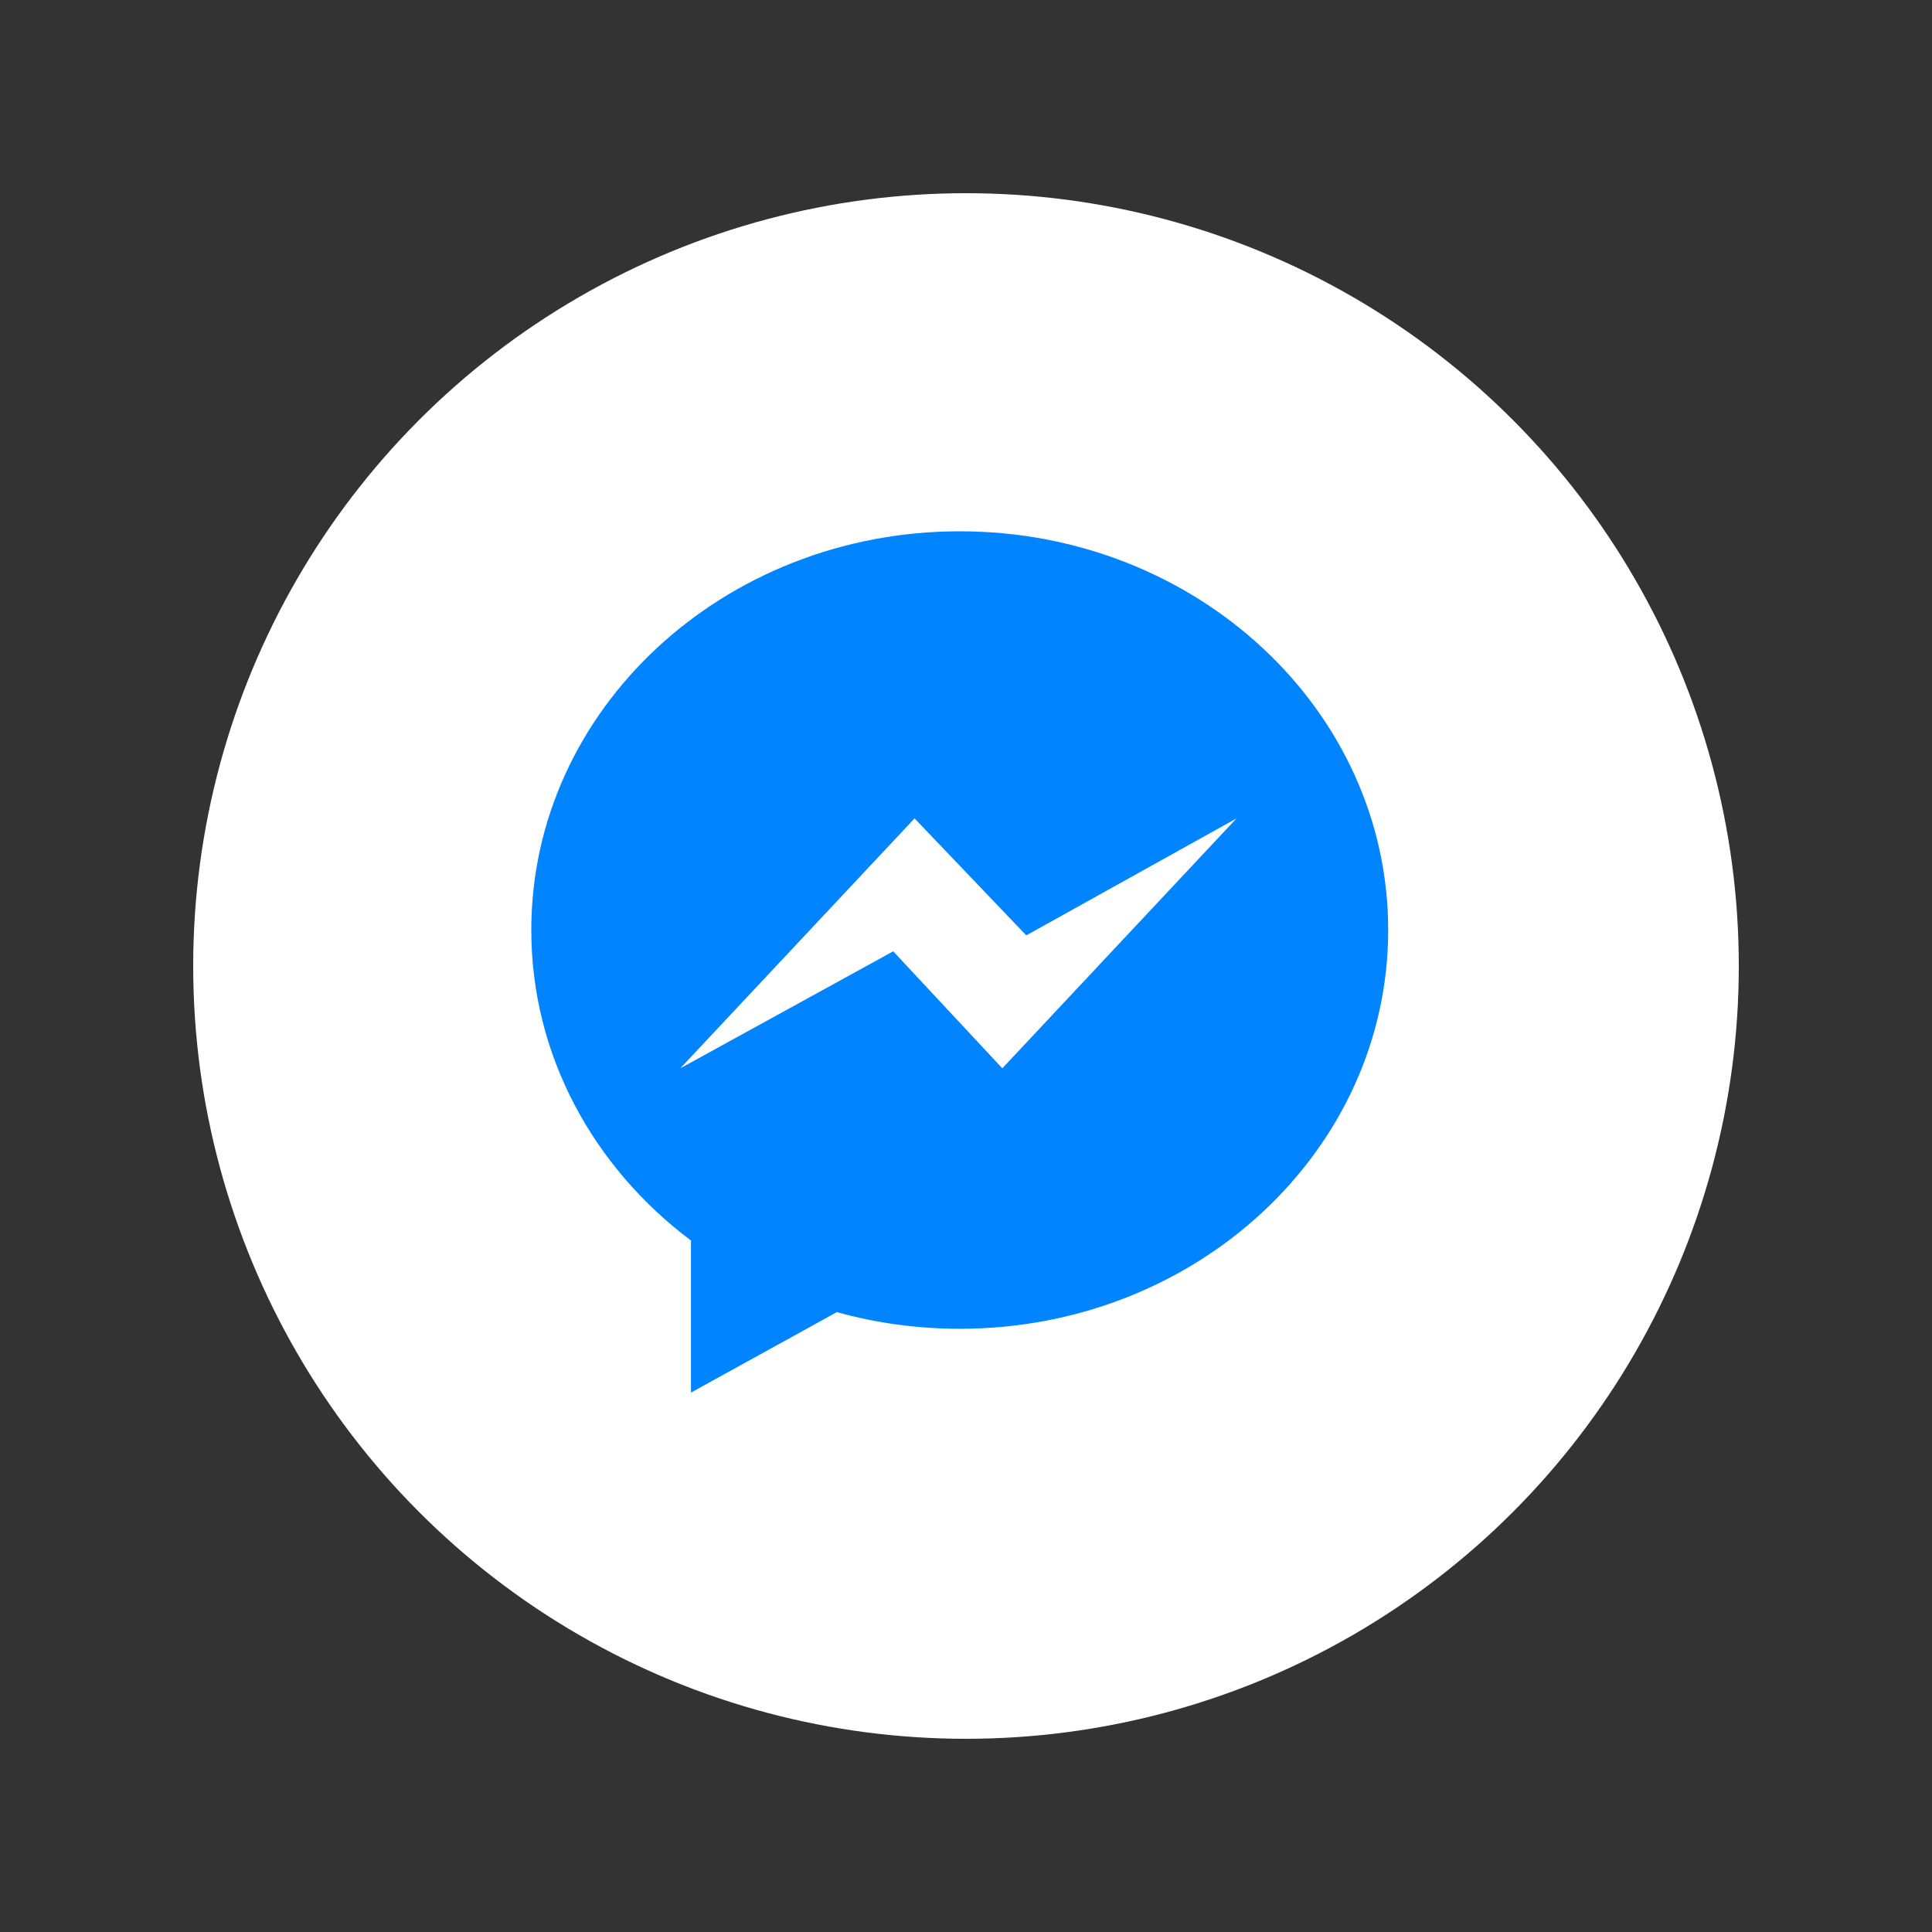 <svg xmlns="http://www.w3.org/2000/svg" width="40" height="40" viewBox="0 0 40 40">
    <rect x="0" y="0" width="40" height="40" fill="#333333" stroke="none"/>
    <g fill="none" fill-rule="evenodd" transform="translate(4 4)">
        <circle cx="16" cy="16" r="16" fill="#FFF"/>
        <path fill="#0084FF" fill-rule="nonzero" d="M15.87 7C10.973 7 7 10.696 7 15.256c0 2.598 1.29 4.915 3.306 6.428v3.148l3.02-1.666c.806.224 1.66.345 2.545.345 4.899 0 8.87-3.696 8.87-8.255 0-4.56-3.971-8.256-8.87-8.256zm.882 11.118l-2.259-2.422-4.408 2.422 4.85-5.174 2.313 2.422 4.353-2.422-4.849 5.174z"/>
    </g>
</svg>
